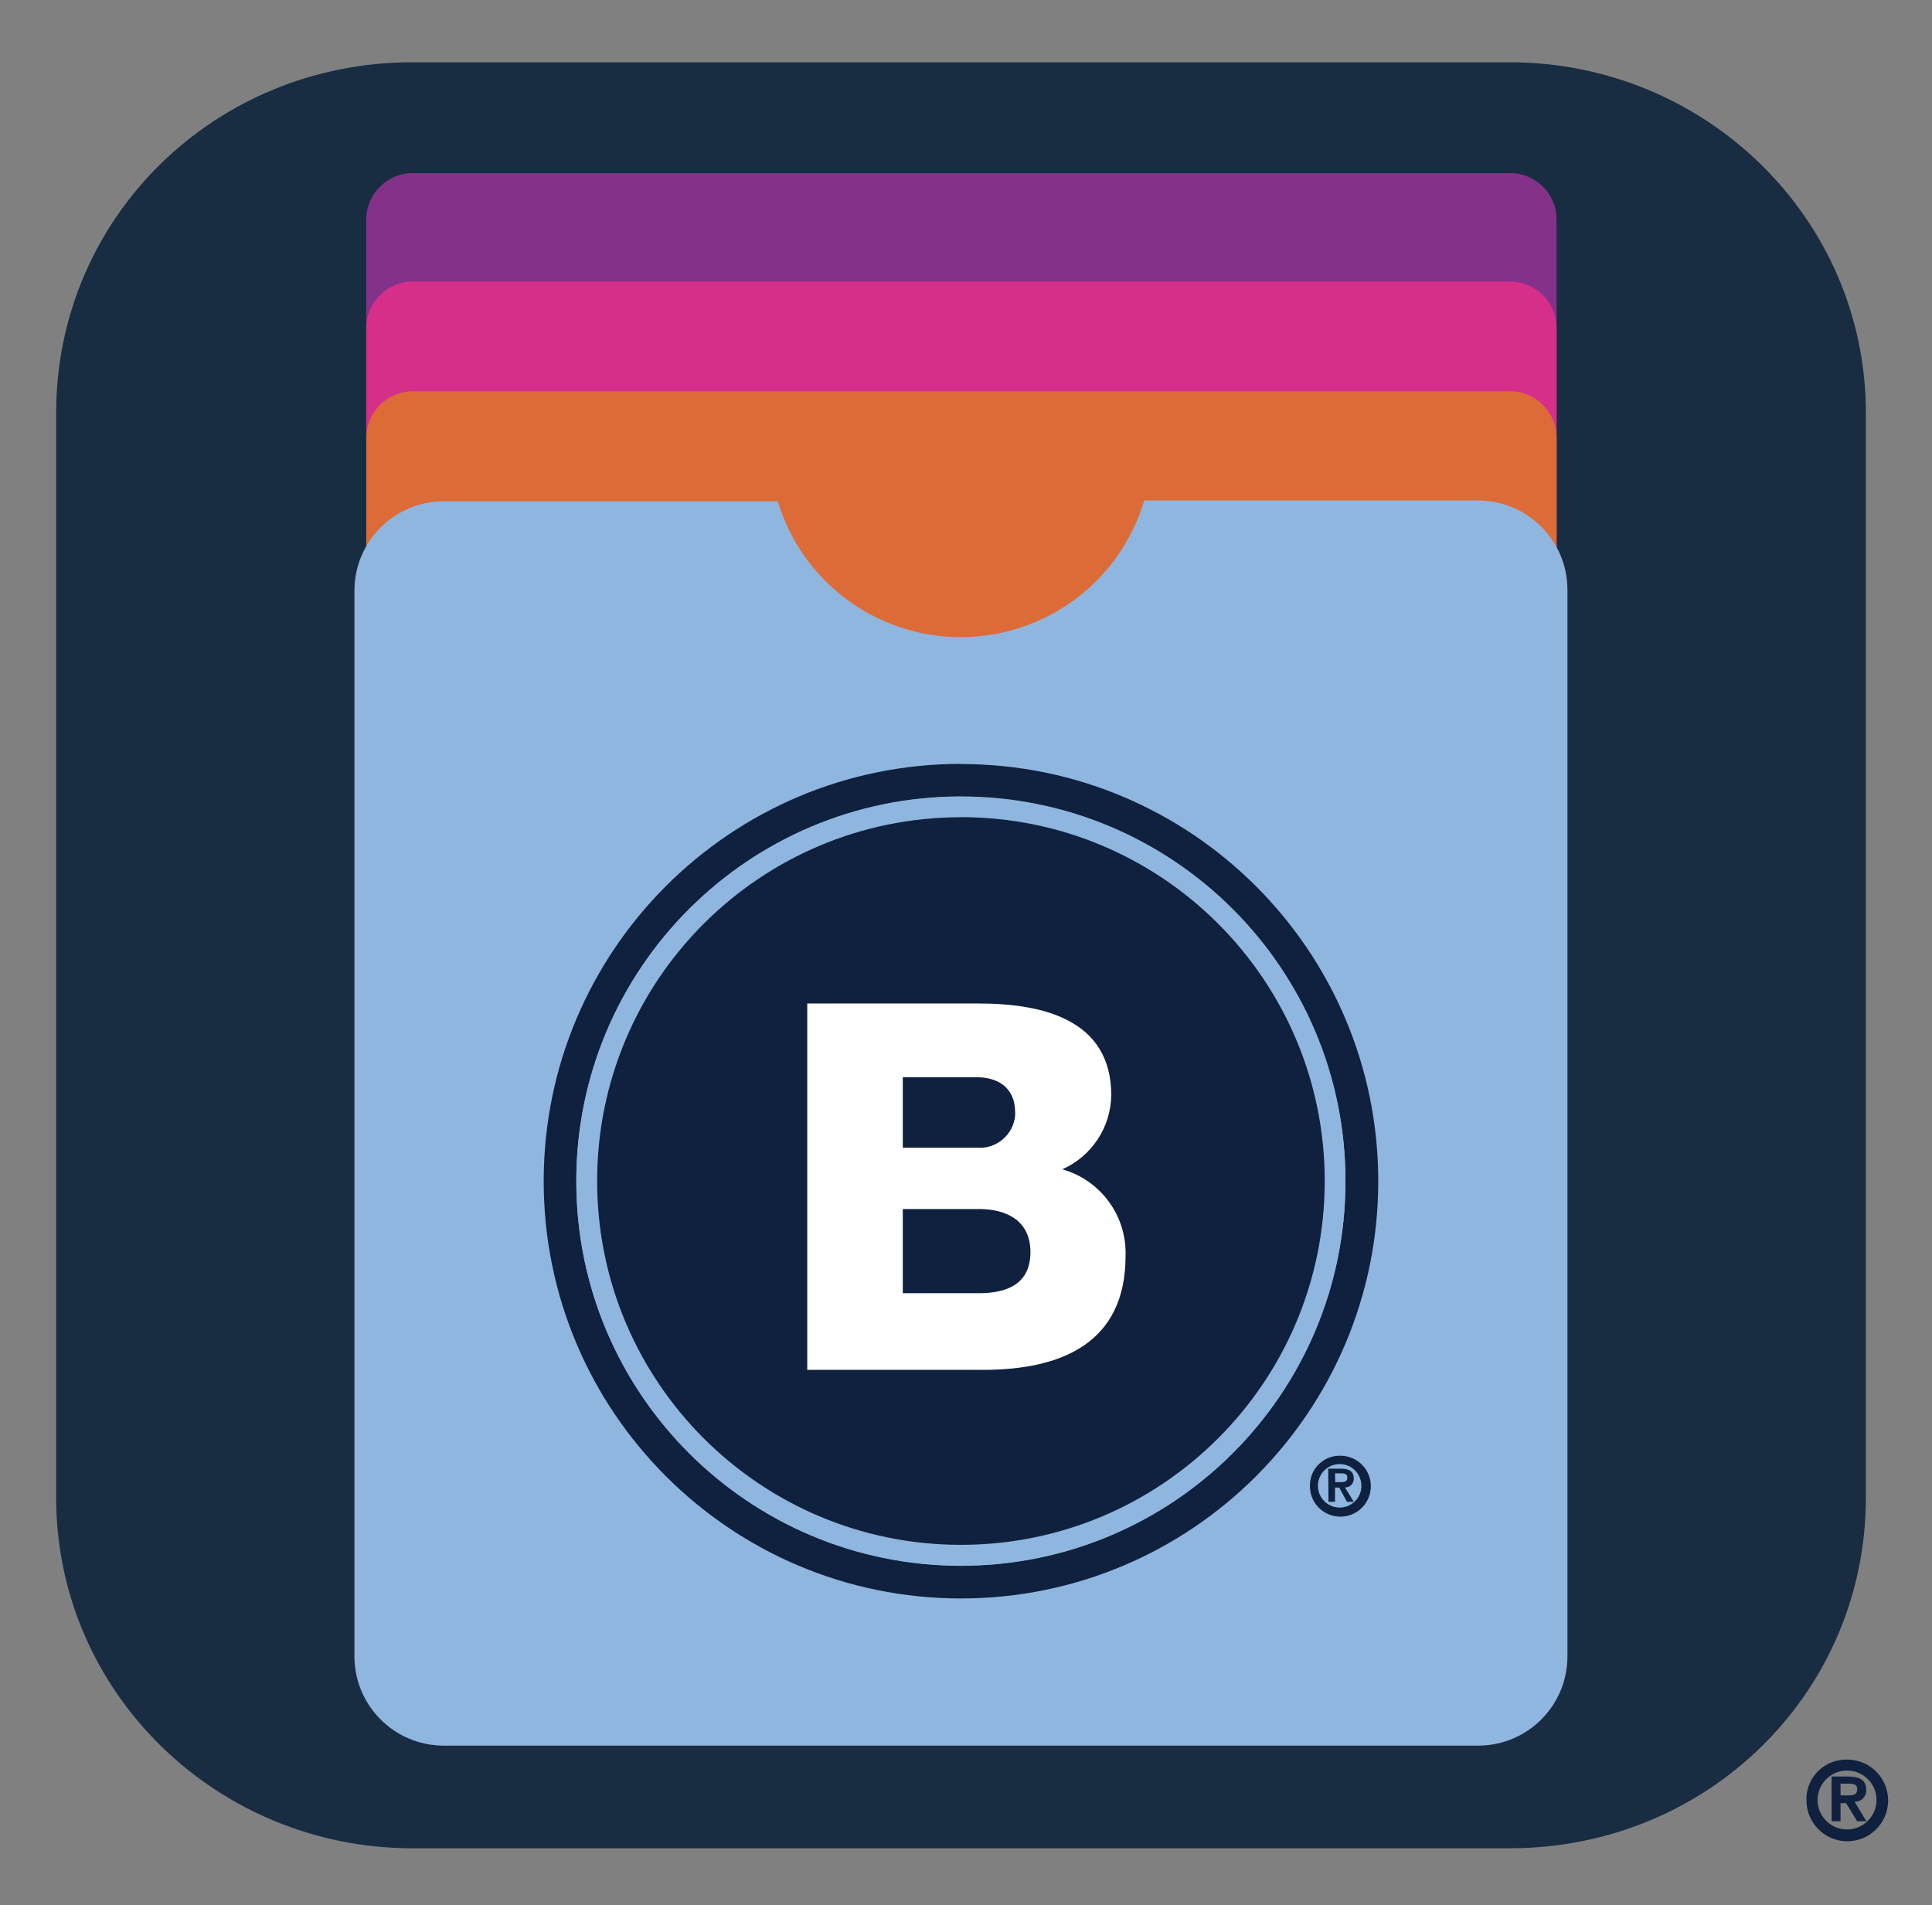 <?xml version="1.0" encoding="utf-8"?>
<!-- Generator: Adobe Illustrator 25.2.1, SVG Export Plug-In . SVG Version: 6.00 Build 0)  -->
<svg version="1.1" id="Capa_1" xmlns="http://www.w3.org/2000/svg" xmlns:xlink="http://www.w3.org/1999/xlink" x="0px" y="0px"
	 viewBox="0 0 236.41 233.12" style="enable-background:new 0 0 236.41 233.12;" xml:space="preserve">
<rect x="0" y="0" width="236.41" height="233.12" fill="#808080" stroke="none"/>
<style type="text/css">
	.st0{fill:#192D42;}
	.st1{fill:#84318A;}
	.st2{fill:#D52F89;}
	.st3{fill:#DD6B37;}
	.st4{fill:#8EB6DF;}
	.st5{fill:#0F213E;}
	.st6{fill:#FFFFFF;}
	.st7{fill-rule:evenodd;clip-rule:evenodd;fill:#0F213E;}
</style>
<g id="XMLID_1_">
	<path id="XMLID_17_" class="st0" d="M228.32,183.23c0,23.89-19.37,42.93-43.58,42.93H50.45c-23.89,0-43.58-19.05-43.58-42.93V50.55
		c0-23.89,19.37-42.93,43.58-42.93h134.29c23.89,0,43.58,19.05,43.58,42.93V183.23z"/>
</g>
<g>
	<path class="st1" d="M50.51,21.18h134.27c3.15,0,5.69,2.55,5.69,5.69v66.91c0,3.15-2.55,5.69-5.69,5.69H50.51
		c-3.15,0-5.69-2.55-5.69-5.69V26.87C44.82,23.73,47.37,21.18,50.51,21.18z"/>
	<path class="st2" d="M50.51,34.45h134.27c3.15,0,5.69,2.55,5.69,5.69v66.91c0,3.15-2.55,5.69-5.69,5.69H50.51
		c-3.15,0-5.69-2.55-5.69-5.69V40.15C44.82,37,47.37,34.45,50.51,34.45z"/>
	<path class="st3" d="M50.51,47.88h134.27c3.15,0,5.69,2.55,5.69,5.69v66.91c0,3.15-2.55,5.69-5.69,5.69H50.51
		c-3.15,0-5.69-2.55-5.69-5.69V53.57C44.82,50.43,47.37,47.88,50.51,47.88z"/>
	<path class="st4" d="M117.59,77.96c-10.32,0.01-19.43-6.74-22.42-16.62H54.33c-6.04-0.01-10.94,4.87-10.96,10.91v130.42
		c0,6.04,4.9,10.93,10.94,10.93h126.56c6.04,0,10.93-4.89,10.93-10.93l0,0l0,0V72.16c-0.01-6.03-4.9-10.92-10.93-10.92h-40.86
		C137.06,71.16,127.94,77.95,117.59,77.96z"/>
	<path class="st5" d="M117.59,93.47c-28.2,0-51.06,22.86-51.06,51.06s22.86,51.06,51.06,51.06s51.06-22.86,51.06-51.06l0,0l0,0
		c-0.01-28.19-22.87-51.04-51.06-51.04 M117.59,191.57c-25.99,0-47.06-21.06-47.07-47.05s21.06-47.06,47.05-47.07
		c25.99,0,47.06,21.06,47.07,47.05c0,0,0,0,0,0.01l0,0C164.65,170.5,143.58,191.57,117.59,191.57"/>
	<path class="st4" d="M117.59,97.48c-25.99,0-47.06,21.06-47.07,47.05s21.06,47.06,47.05,47.07c25.99,0,47.06-21.06,47.07-47.05
		c0,0,0-0.01,0-0.01l0,0c-0.01-25.98-21.08-47.03-47.05-47.03 M117.59,189.05c-24.59,0-44.52-19.92-44.52-44.51
		s19.92-44.52,44.51-44.52s44.52,19.92,44.52,44.51c0,0,0,0,0,0.01l0,0c0.01,24.57-19.89,44.5-44.46,44.52c0,0,0,0,0,0H117.59"/>
	<path class="st5" d="M117.59,100c-24.59,0-44.52,19.92-44.52,44.51c0,24.59,19.92,44.52,44.51,44.52
		c24.58,0,44.51-19.92,44.52-44.5c0.01-24.58-19.9-44.52-44.48-44.54C117.61,100,117.6,100,117.59,100"/>
	<path class="st6" d="M110.47,158.24h9.32c3.7,0,6.3-1.31,6.3-5.04s-2.77-5.26-6.3-5.26h-9.32V158.24z M110.47,140.43h9.02
		c2.39,0.22,4.51-1.54,4.73-3.94c0.01-0.11,0.01-0.23,0-0.34c0-3.25-2.32-4.34-4.73-4.34h-9.02V140.43z M98.78,122.79h20.97
		c7.71,0,16.23,1.89,16.23,11.23c-0.06,3.93-2.39,7.46-5.99,9.06c4.71,1.33,7.91,5.71,7.74,10.61c0,10.66-7.84,13.93-17.44,13.93
		H98.78V122.79z"/>
	<path class="st7" d="M163.36,180.28h0.68c0.38,0,0.83,0,0.83,0.51s-0.33,0.57-0.8,0.57h-0.68L163.36,180.28z M162.56,183.76h0.8
		v-1.74h0.51l0.95,1.74h0.83l-1.08-1.76c0.57,0.03,1.05-0.41,1.08-0.98c0.01-0.04,0.01-0.07,0-0.11c0-0.88-0.57-1.2-1.58-1.2h-1.54
		L162.56,183.76z M161.27,181.73c0.04-1.47,1.27-2.62,2.74-2.58c1.47,0.04,2.62,1.27,2.58,2.74s-1.27,2.62-2.74,2.58
		c-1.4-0.04-2.53-1.17-2.58-2.58c0-0.07,0-0.14,0-0.21V181.73z M160.29,181.73c-0.07,2.06,1.54,3.78,3.6,3.85
		c2.06,0.07,3.78-1.54,3.85-3.6c0.07-2.06-1.54-3.78-3.59-3.85h-0.13c-2-0.06-3.67,1.52-3.73,3.52c0,0,0,0,0,0V181.73z"/>
	<path class="st7" d="M225.22,218.25h0.91c0.51,0,1.13,0,1.13,0.68c0,0.68-0.47,0.76-1.09,0.76h-0.95V218.25z M224.13,222.85h1.09
		v-2.21h0.68l1.35,2.21h1.13l-1.44-2.39c0.74,0.04,1.38-0.53,1.42-1.28v-0.16c0-1.17-0.75-1.64-2.21-1.64h-2.03L224.13,222.85z
		 M222.41,220.15c0.06-1.99,1.71-3.56,3.71-3.5c1.99,0.06,3.56,1.71,3.5,3.7c-0.06,1.99-1.71,3.56-3.71,3.5
		c-1.91-0.05-3.45-1.59-3.5-3.5c-0.01-0.08,0-0.15,0-0.22L222.41,220.15z M221.05,220.15c-0.08,2.76,2.08,5.06,4.84,5.15
		c2.76,0.08,5.06-2.08,5.15-4.84c0.08-2.76-2.08-5.06-4.84-5.15h-0.16c-2.67-0.08-4.91,2.02-5,4.69V220.15z"/>
</g>
</svg>
